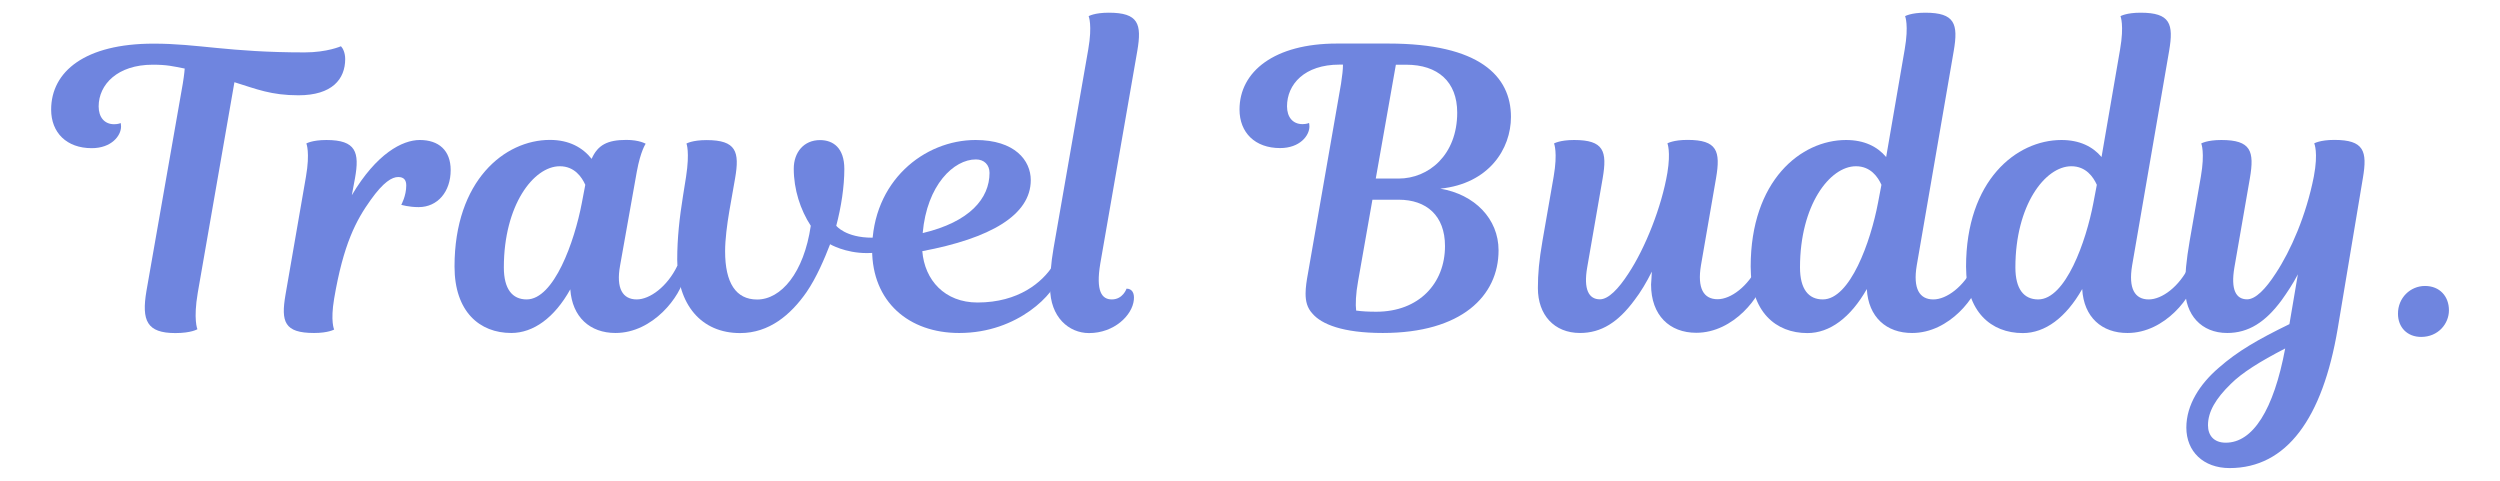 <?xml version="1.0" encoding="utf-8"?>
<!-- Generator: Adobe Illustrator 26.5.0, SVG Export Plug-In . SVG Version: 6.00 Build 0)  -->
<svg version="1.1" id="Layer_1" xmlns="http://www.w3.org/2000/svg" xmlns:xlink="http://www.w3.org/1999/xlink" x="0px" y="0px"
	 viewBox="0 0 260 50" style="enable-background:new 0 0 260 50;" xml:space="preserve">
<style type="text/css">
	.st0{fill:#6F85DF;}
</style>
<g>
	<path class="st0" d="M31.69,5.45c2.33,0,3.77-0.64,3.77-0.64c0.2,0.2,0.44,0.68,0.44,1.33c0,2.09-1.36,3.77-4.86,3.77
		c-2.85,0-4.34-0.64-6.66-1.36l-3.81,21.88c-0.48,2.81-0.04,3.81-0.04,3.81s-0.64,0.4-2.29,0.4c-2.97,0-3.53-1.29-3.01-4.38
		L19.01,8.7c0.16-0.96,0.2-1.57,0.2-1.57c-1.24-0.24-1.81-0.4-3.33-0.4c-3.65,0-5.62,2.05-5.62,4.34c0,1.12,0.6,1.85,1.61,1.85
		c0.44,0,0.68-0.12,0.68-0.12s0.04,0.12,0.04,0.36c0,0.96-1,2.25-3.05,2.25c-2.61,0-4.22-1.61-4.22-4.01
		c0-3.97,3.53-6.86,10.64-6.86C20.57,4.53,23.74,5.45,31.69,5.45z"/>
	<path class="st0" d="M36.59,20.3c2.57-4.34,5.26-5.74,7.07-5.74c1.97,0,3.21,1.08,3.21,3.13c0,2.25-1.36,3.85-3.33,3.85
		c-1.04,0-1.81-0.24-1.81-0.24s0.52-0.92,0.52-2.01c0-0.56-0.24-0.88-0.84-0.88c-0.64,0-1.53,0.52-2.85,2.37
		c-1.53,2.13-2.85,4.62-3.81,10.28c-0.4,2.37,0,3.21,0,3.21s-0.6,0.36-2.09,0.36c-3.09,0-3.45-1.16-2.97-3.97l2.13-12.29
		c0.44-2.53,0.04-3.45,0.04-3.45s0.6-0.36,2.09-0.36c3.09,0,3.45,1.28,2.97,3.97L36.59,20.3z"/>
	<path class="st0" d="M64.49,27.61c-0.44,2.41,0.28,3.53,1.73,3.53c1.36,0,3.17-1.32,4.22-3.49c0.52,0,0.88,0.32,0.76,1.04
		c-0.4,2.13-3.29,5.94-7.19,5.94c-2.65,0-4.5-1.65-4.7-4.54c-1.65,2.97-3.85,4.54-6.14,4.54c-3.29,0-5.9-2.21-5.9-6.91
		c0-8.95,5.22-13.17,9.92-13.17c2.01,0,3.41,0.8,4.34,1.97c0.64-1.45,1.65-1.97,3.61-1.97c1.36,0,2.01,0.4,2.01,0.4
		s-0.52,0.72-0.92,2.89L64.49,27.61z M60.51,21.11l0.36-1.89c-0.36-0.8-1.12-1.93-2.65-1.93c-2.73,0-5.82,4.05-5.82,10.52
		c0,2.25,0.88,3.33,2.37,3.33C57.62,31.14,59.75,25.12,60.51,21.11z"/>
	<path class="st0" d="M93.63,24.32c0.4,0.28,0.32,0.76-0.12,1.16c-0.6,0.56-1.85,0.84-3.37,0.84c-2.25,0-3.81-0.92-3.81-0.92
		c-0.56,1.45-1.4,3.45-2.45,4.98c-1.65,2.37-3.89,4.26-6.91,4.26c-4.05,0-6.54-2.97-6.54-7.63c0-2.25,0.24-4.38,0.6-6.62l0.32-2.01
		c0.4-2.61,0.04-3.45,0.04-3.45s0.6-0.36,2.09-0.36c3.09,0,3.45,1.2,2.97,3.97l-0.6,3.41c-0.24,1.41-0.44,2.97-0.44,4.18
		c0,3.29,1.12,5.02,3.33,5.02c2.49,0,4.86-2.77,5.58-7.67c-1.08-1.65-1.77-3.77-1.77-5.94c0-1.69,1.04-2.97,2.73-2.97
		c1.36,0,2.53,0.8,2.53,3.01c0,1.81-0.32,3.93-0.84,5.9c0,0,0.96,1.24,3.73,1.24C92.67,24.72,93.63,24.32,93.63,24.32z"/>
	<path class="st0" d="M90.7,25.96c0-7.11,5.42-11.4,10.76-11.4c4.09,0,5.74,2.13,5.74,4.17c0,3.65-4.22,6.06-11.28,7.39
		c0.24,3.01,2.33,5.34,5.74,5.34c4.3,0,6.74-2.13,7.83-3.81c0.52,0,0.8,0.32,0.64,1.04c-0.36,1.77-4.22,5.94-10.36,5.94
		C94.51,34.64,90.7,31.38,90.7,25.96z M95.96,24.24c4.9-1.16,6.95-3.61,6.95-6.26c0-0.84-0.56-1.4-1.41-1.4
		C99.21,16.57,96.4,19.22,95.96,24.24z"/>
	<path class="st0" d="M113.18,5.13c0.44-2.53,0.04-3.45,0.04-3.45s0.6-0.36,2.09-0.36c3.09,0,3.45,1.16,2.97,3.97l-3.85,22.12
		c-0.48,2.89,0.16,3.73,1.2,3.73c1.16,0,1.53-1.12,1.53-1.12c0.56,0,0.84,0.44,0.76,1.17c-0.16,1.61-2.05,3.45-4.66,3.45
		c-2.09,0-4.05-1.65-4.05-4.74c0-1.16,0.08-2.49,0.36-4.09L113.18,5.13z"/>
	<path class="st0" d="M149.79,19.62c3.57,0.6,6.06,3.13,6.06,6.42c0,4.74-3.85,8.59-12.04,8.59c-4.18,0-6.38-0.92-7.31-2.01
		c-0.56-0.6-0.72-1.29-0.72-2.09c0-0.64,0.12-1.41,0.24-2.05l3.45-19.79c0.12-0.8,0.2-1.45,0.2-1.97h-0.36
		c-3.65,0-5.46,2.05-5.46,4.34c0,1.12,0.6,1.85,1.61,1.85c0.44,0,0.68-0.12,0.68-0.12s0.04,0.12,0.04,0.36c0,0.96-1,2.25-3.05,2.25
		c-2.61,0-4.22-1.61-4.22-4.01c0-3.97,3.65-6.86,10.12-6.86h5.38c9.43,0,12.73,3.37,12.73,7.63
		C157.14,15.49,154.85,19.1,149.79,19.62z M142.73,20.78l-1.49,8.47c-0.24,1.29-0.28,2.45-0.2,3.05c0.6,0.08,1.24,0.12,2.09,0.12
		c4.46,0,7.15-2.97,7.15-6.83c0-3.17-1.93-4.82-4.82-4.82H142.73z M145.17,6.73l-2.09,11.84h2.37c3.13,0,6.1-2.45,6.1-6.86
		c0-3.21-2.01-4.98-5.3-4.98H145.17z"/>
	<path class="st0" d="M171.79,28.25c-0.56,1.12-1.16,2.13-1.81,2.97c-1.69,2.29-3.45,3.41-5.66,3.41c-2.69,0-4.38-1.89-4.38-4.66
		c0-1.49,0.12-2.85,0.48-4.94l1.16-6.66c0.44-2.53,0.04-3.45,0.04-3.45s0.6-0.36,2.09-0.36c3.09,0,3.45,1.16,2.97,3.97l-1.61,9.27
		c-0.4,2.29,0.16,3.33,1.32,3.33c0.88,0,1.93-1.08,2.97-2.69c1.73-2.61,3.45-6.91,4.05-10.48c0.36-2.21,0-3.05,0-3.05
		s0.6-0.36,2.09-0.36c3.09,0,3.45,1.16,2.97,3.97l-1.57,9.07c-0.4,2.41,0.28,3.53,1.73,3.53c1.37,0,3.17-1.32,4.21-3.49
		c0.52,0,0.88,0.32,0.76,1.04c-0.4,2.13-3.29,5.94-7.19,5.94c-2.77,0-4.7-1.81-4.7-5.02C171.75,29.26,171.75,28.81,171.79,28.25z"/>
	<path class="st0" d="M194.15,30.06c-1.69,2.97-3.85,4.58-6.18,4.58c-3.29,0-5.9-2.21-5.9-6.91c0-8.95,5.22-13.17,9.92-13.17
		c1.89,0,3.25,0.68,4.17,1.77l1.93-11.2c0.44-2.53,0.04-3.45,0.04-3.45s0.6-0.36,2.09-0.36c3.09,0,3.45,1.16,2.97,3.97l-3.85,22.32
		c-0.4,2.41,0.28,3.53,1.73,3.53c1.37,0,3.17-1.32,4.22-3.49c0.52,0,0.88,0.32,0.76,1.04c-0.4,2.13-3.29,5.94-7.19,5.94
		C196.2,34.64,194.31,32.99,194.15,30.06z M195.31,21.11l0.36-1.89c-0.36-0.8-1.12-1.93-2.65-1.93c-2.73,0-5.82,4.05-5.82,10.52
		c0,2.25,0.88,3.33,2.37,3.33C192.42,31.14,194.55,25.12,195.31,21.11z"/>
	<path class="st0" d="M216.55,30.06c-1.69,2.97-3.85,4.58-6.18,4.58c-3.29,0-5.9-2.21-5.9-6.91c0-8.95,5.22-13.17,9.92-13.17
		c1.89,0,3.25,0.68,4.17,1.77l1.93-11.2c0.44-2.53,0.04-3.45,0.04-3.45s0.6-0.36,2.09-0.36c3.09,0,3.45,1.16,2.97,3.97l-3.85,22.32
		c-0.4,2.41,0.28,3.53,1.73,3.53c1.37,0,3.17-1.32,4.22-3.49c0.52,0,0.88,0.32,0.76,1.04c-0.4,2.13-3.29,5.94-7.19,5.94
		C218.6,34.64,216.71,32.99,216.55,30.06z M217.71,21.11l0.36-1.89c-0.36-0.8-1.12-1.93-2.65-1.93c-2.73,0-5.82,4.05-5.82,10.52
		c0,2.25,0.88,3.33,2.37,3.33C214.82,31.14,216.95,25.12,217.71,21.11z"/>
	<path class="st0" d="M243.12,34.19c-1.57,9.31-5.3,14.49-11.24,14.49c-2.73,0-4.5-1.73-4.5-4.21c0-2.37,1.41-4.54,3.37-6.22
		c1.97-1.73,4.05-2.93,7.35-4.54l0.88-5.18c-0.52,1-1.12,1.89-1.69,2.69c-1.69,2.29-3.45,3.41-5.66,3.41
		c-2.69,0-4.38-1.89-4.38-4.66c0-1.49,0.12-2.85,0.48-4.94l1.16-6.66c0.44-2.53,0.04-3.45,0.04-3.45s0.6-0.36,2.09-0.36
		c3.09,0,3.45,1.16,2.97,3.97l-1.61,9.27c-0.4,2.33,0.16,3.33,1.32,3.33c0.88,0,1.93-1.08,2.97-2.69c1.57-2.37,3.17-6.02,3.97-10.08
		c0.48-2.53,0.04-3.45,0.04-3.45s0.6-0.36,2.09-0.36c3.09,0,3.45,1.16,2.97,3.97L243.12,34.19z M237.66,36.24
		c-2.65,1.37-4.5,2.53-5.66,3.69c-1.57,1.53-2.37,2.89-2.37,4.3c0,1.04,0.6,1.81,1.85,1.81C234.29,46.04,236.46,42.66,237.66,36.24z
		"/>
	<path class="st0" d="M252.2,29.74c1.53,0,2.49,1.08,2.49,2.53c0,1.4-1.12,2.77-2.89,2.77c-1.45,0-2.41-1-2.41-2.41
		C249.38,30.98,250.67,29.74,252.2,29.74z"/>
</g>
</svg>
